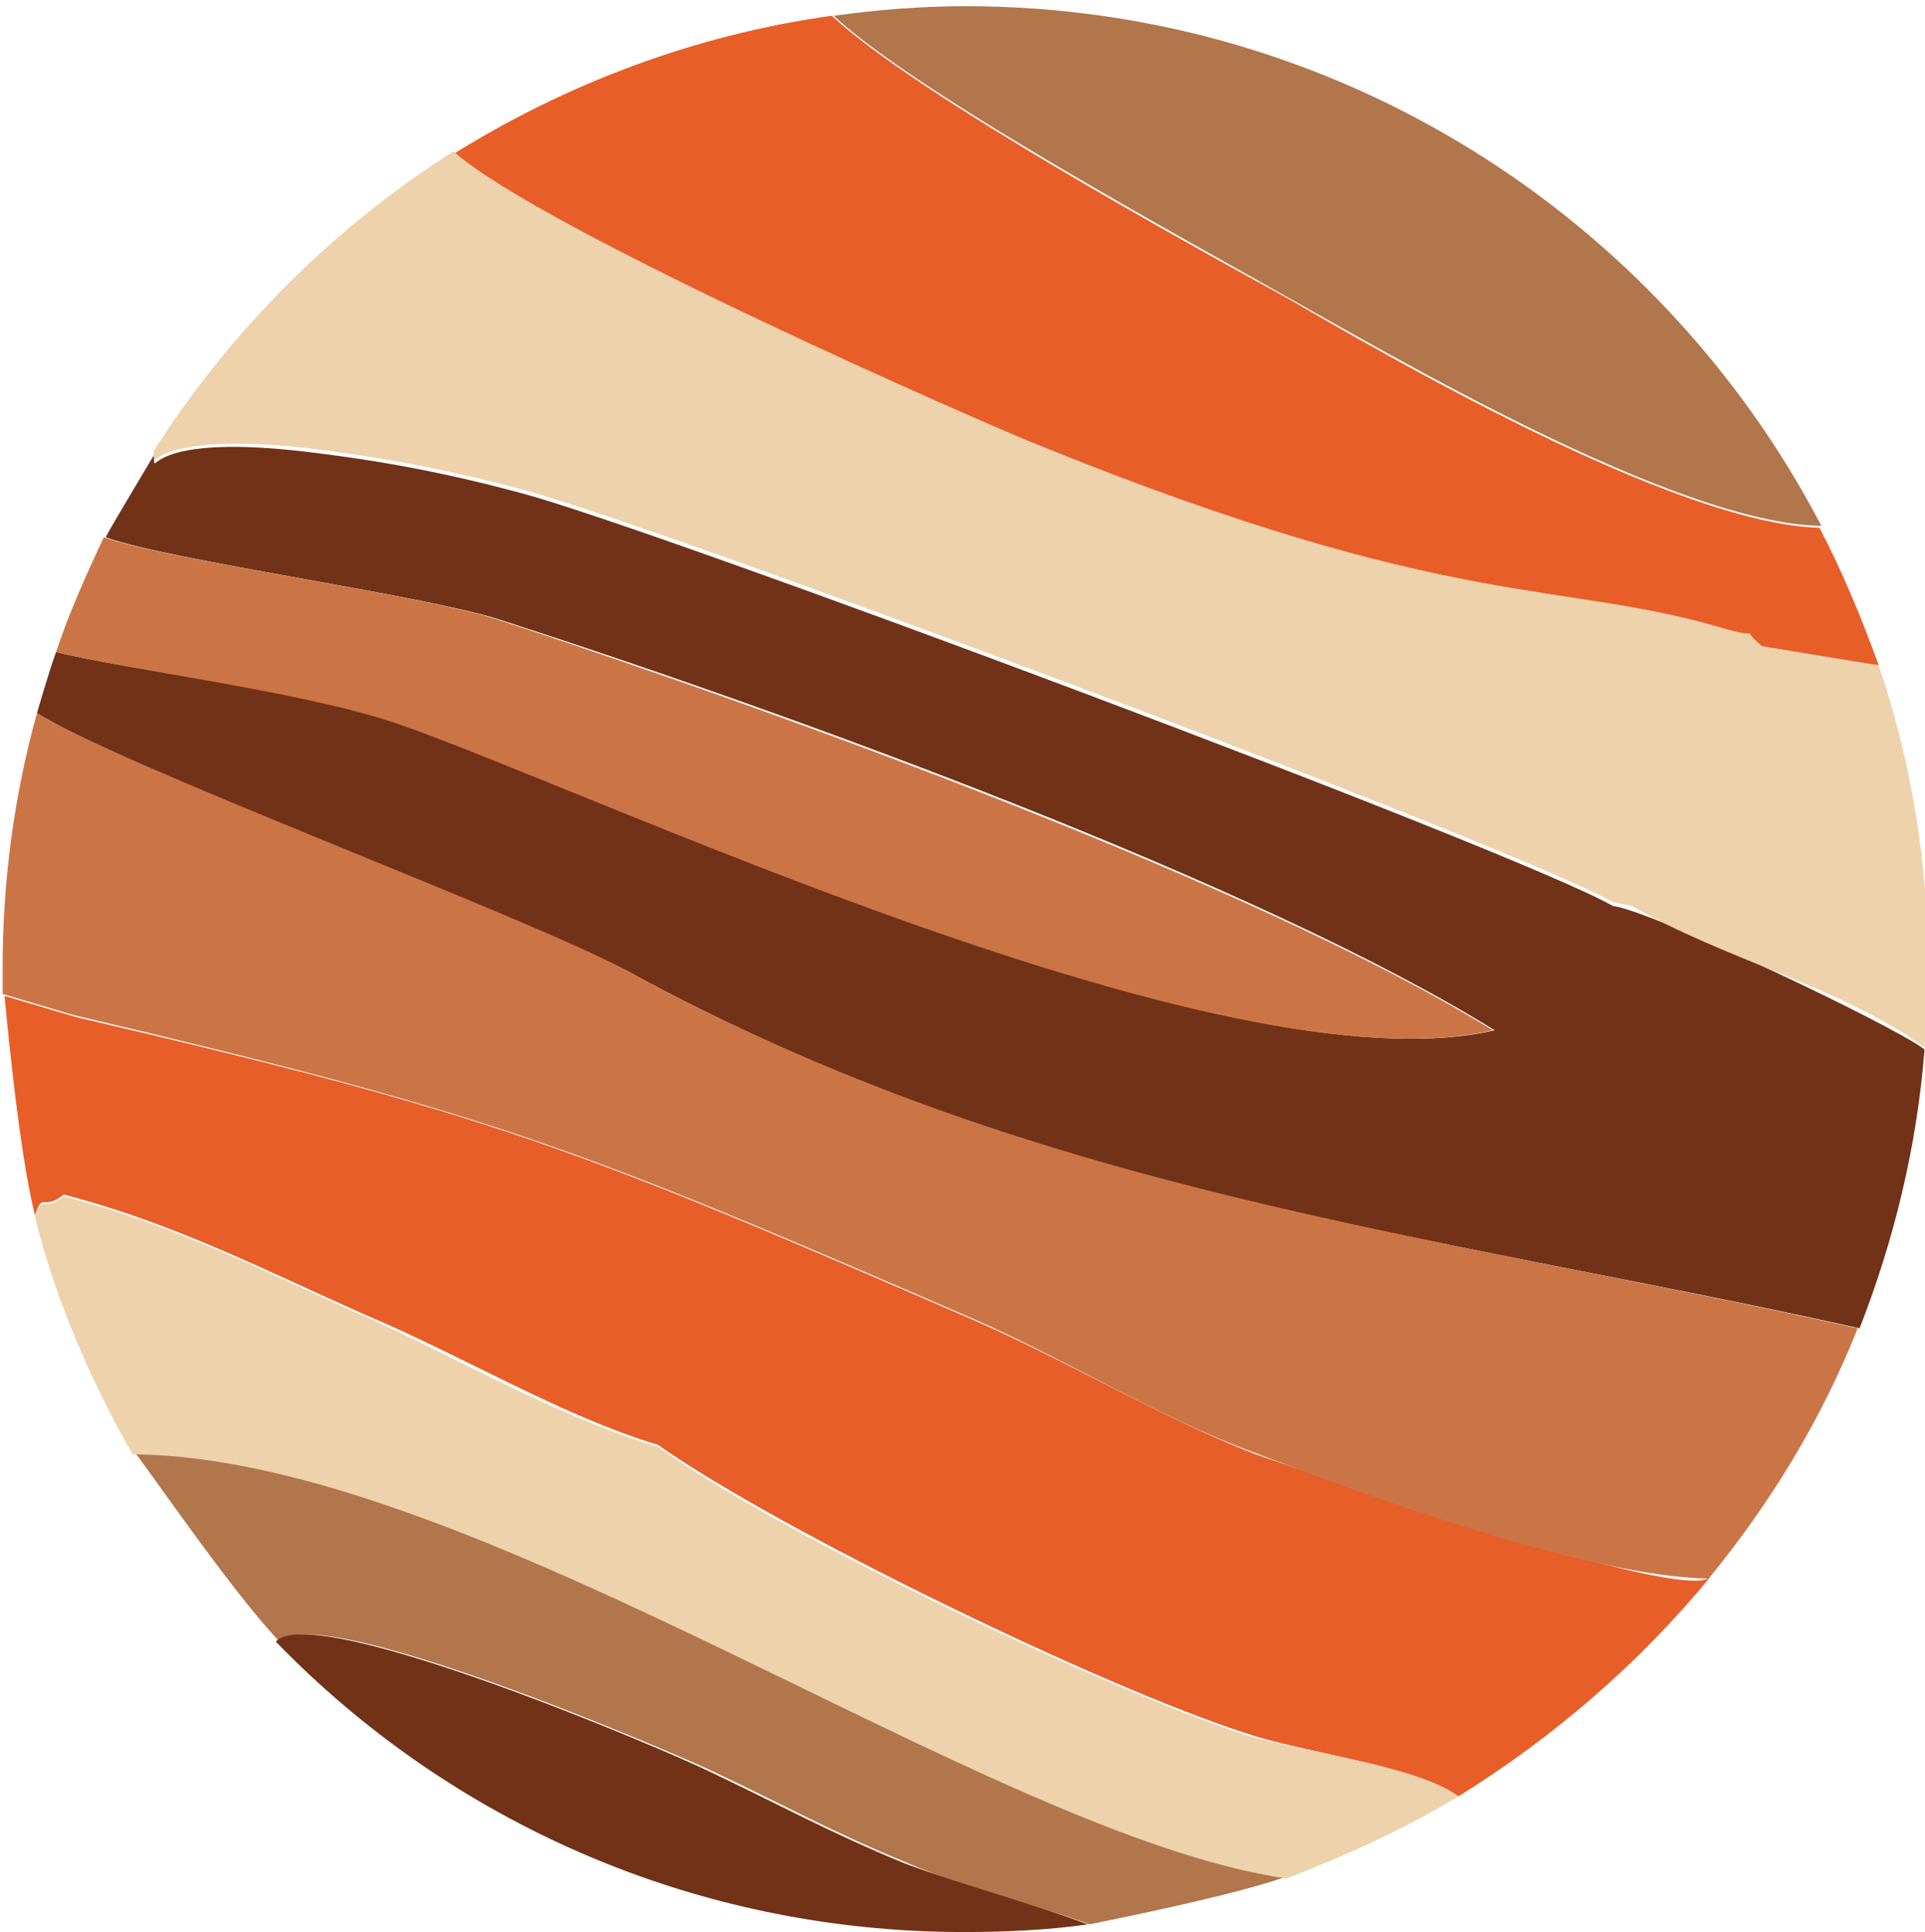 <svg xmlns="http://www.w3.org/2000/svg" viewBox="0 0 201.97 202.73"><g fill-rule="evenodd" clip-rule="evenodd"><path fill="#b1764b" d="M134.973 196.888c-6.214 2.205-20.846 5.011-20.646 5.011-6.013-2.205-13.029-3.808-19.043-6.414-7.817-3.207-13.229-6.214-20.446-9.621-4.209-2.005-41.493-18.04-45.502-13.63-5.212-5.412-15.234-20.245-15.234-19.844 35.479.2 89.199 39.889 120.87 44.499z"/><path fill="#e85e28" d="M179.472 165.418c-7.417 9.02-16.437 16.837-26.459 23.051-4.41-3.207-16.437-4.61-22.25-6.615-15.034-4.811-48.909-21.247-61.738-30.267-10.022-3.007-20.245-9.221-30.668-13.63-10.423-4.61-20.045-9.621-31.671-12.628-2.205 1.804-2.205-.401-3.007 2.205-1.804-7.016-3.207-23.252-3.207-23.052l7.417 2.205c43.898 10.223 52.317 13.63 94.411 31.871 9.621 4.209 20.045 10.423 29.466 14.031 5.212 1.804 45.301 15.835 47.706 12.829z"/><path fill="#723218" d="M201.922 110.094c-.802 10.223-3.207 20.045-6.815 29.265-44.9-10.022-85.992-13.831-129.288-37.484C55.596 96.464 11.898 80.027 3.88 74.816c0 0 1.203-4.209 2.005-6.414 7.016 1.804 25.457 3.808 35.68 7.417 20.045 6.815 86.994 38.887 115.257 32.272C131.966 92.656 82.856 74.816 52.389 64.994 44.17 62.388 17.711 58.78 11.096 56.374c.201-.601 7.016-11.826 5.011-8.619.401 2.806-1.804-2.405 15.635-.401 8.619 1.002 15.635 2.405 23.051 4.41 14.232 3.808 103.832 37.283 114.455 43.297 3.808.401 28.864 12.227 32.673 15.034z"/><path fill="#e85e28" d="M190.898 55.372c2.405 4.61 4.41 9.421 6.214 14.432l-12.428-1.604c-2.806-2.405.601-.601-3.808-1.804-17.238-5.011-28.464-1.604-71.961-19.243-5.613-2.205-52.517-22.851-61.537-30.869C59.204 8.868 72.834 3.657 87.266 1.652c8.82 8.218 37.283 23.853 47.506 29.466 10.423 6.013 40.891 23.853 56.125 24.254z"/><path fill="#cb7547" d="M5.885 68.401c1.403-4.209 3.207-8.218 5.011-12.027 6.815 2.405 33.274 6.013 41.292 8.619C82.656 75.016 131.966 92.856 156.621 108.09c-28.263 6.615-95.213-25.457-115.257-32.272-10.223-3.408-28.664-5.612-35.479-7.417z"/><path fill="#723218" d="M114.126 201.899c-4.209.601-8.619.802-13.029.802-28.263 0-53.92-11.626-72.161-30.468 4.009-4.41 41.493 11.626 45.502 13.63 7.216 3.408 12.628 6.414 20.446 9.621 6.414 2.405 13.43 4.209 19.243 6.414z"/><path fill="#edd2ac" d="M153.013 188.469c-5.612 3.408-11.826 6.214-18.04 8.619-31.47-4.61-85.19-44.299-121.07-44.499-4.41-7.817-8.018-16.036-10.223-24.855.802-2.606.802-.401 3.007-2.205 11.826 3.007 21.247 8.018 31.671 12.628 10.223 4.61 20.446 10.624 30.668 13.63 12.829 9.221 46.905 25.457 61.738 30.268 6.013 1.804 18.04 3.207 22.25 6.414z"/><path fill="#cb7547" d="M194.907 139.36c-3.808 9.621-9.221 18.441-15.635 26.259-12.628-.2-36.281-8.82-47.706-13.229-9.421-3.408-19.844-9.822-29.466-14.031-42.094-18.241-50.312-21.448-94.411-31.871l-7.417-2.205v-.802-1.804c0-9.221 1.203-18.241 3.608-26.86 8.018 5.212 51.715 21.448 61.938 27.06 43.096 23.452 84.388 27.461 129.088 37.484z"/><path fill="#edd2ac" d="M197.112 69.805c3.408 10.022 5.212 20.846 5.212 31.871 0 2.806-.2 5.612-.401 8.218-8.82-6.414-21.047-9.22-30.668-14.833l-2.005-.401C158.626 88.647 69.226 55.172 54.794 51.363c-7.417-2.005-14.633-3.408-23.052-4.41-17.439-1.804-15.234 3.207-15.635.401 8.018-12.628 18.842-23.452 31.47-31.47 9.22 8.218 55.925 28.664 61.537 30.869 43.497 17.639 54.722 14.031 71.961 19.243 4.41 1.203 1.002-.601 3.808 1.804z"/><path fill="#b1764b" d="M101.298.65c39.087 0 72.963 22.25 89.8 54.522-15.234-.2-45.702-18.241-56.125-24.054-10.223-5.813-38.686-21.247-47.506-29.466C91.877 1.051 96.487.65 101.298.65z"/></g></svg>